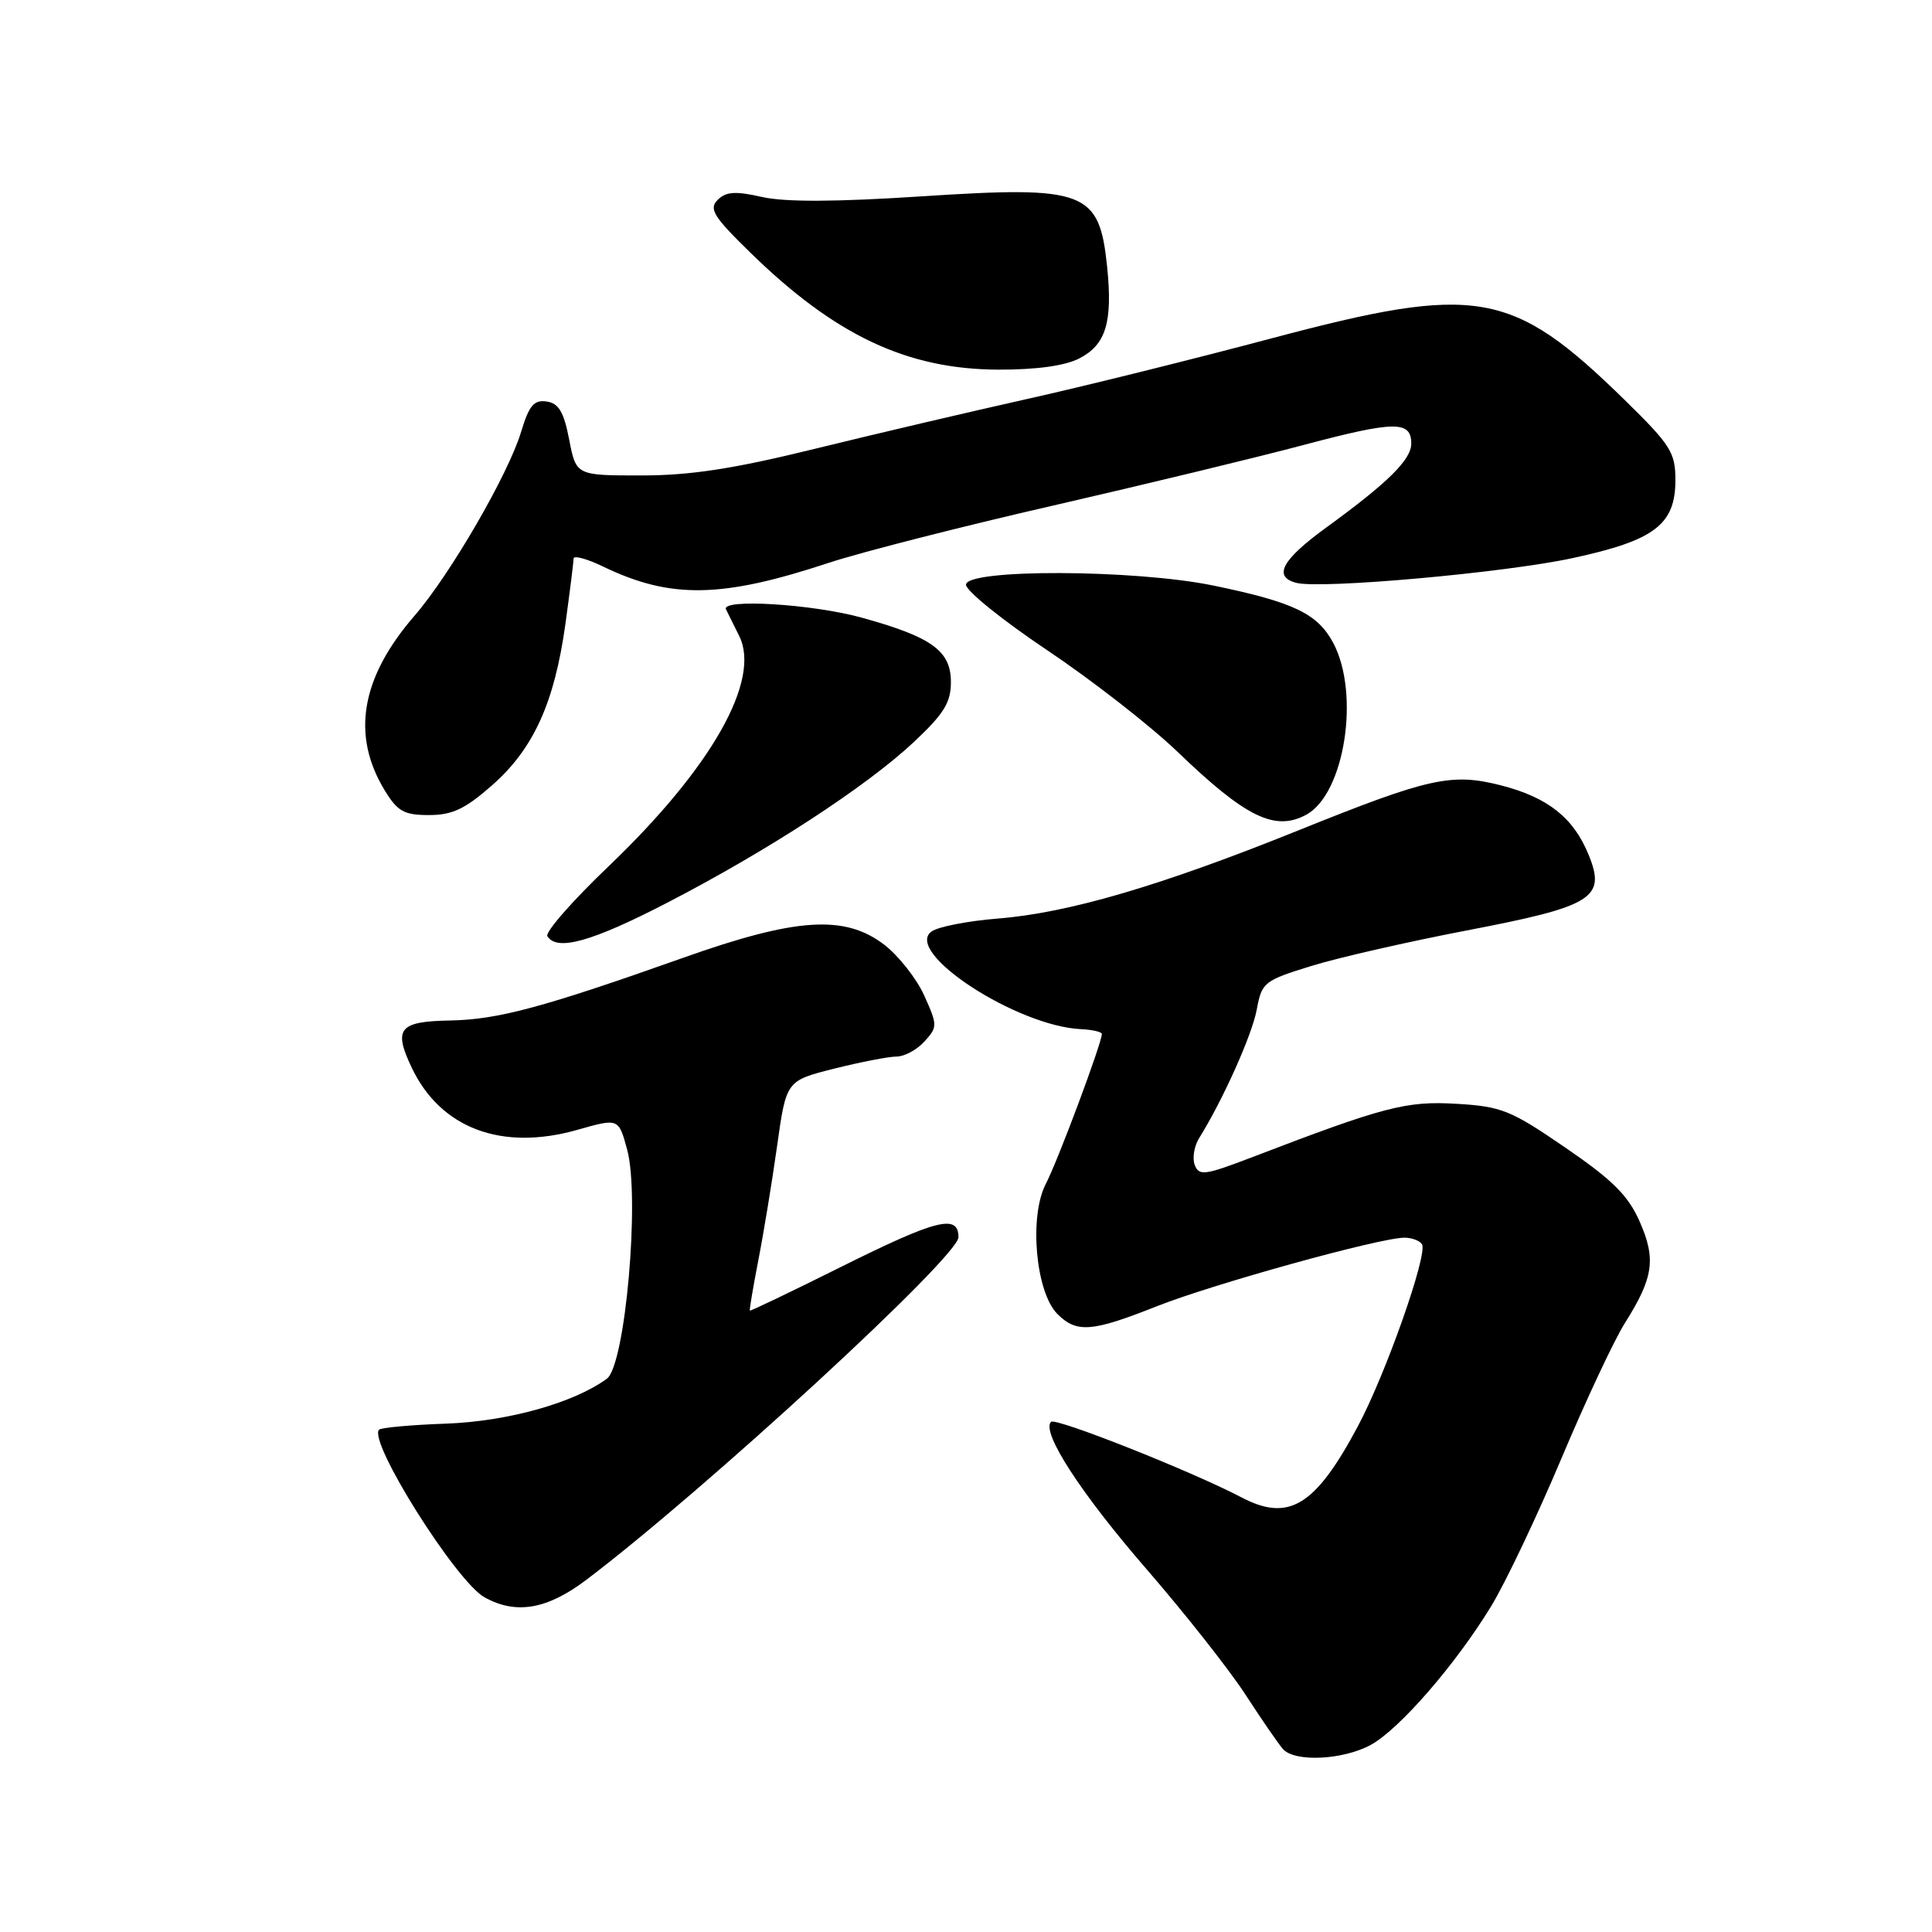 <?xml version="1.0" encoding="UTF-8" standalone="no"?>
<!DOCTYPE svg PUBLIC "-//W3C//DTD SVG 1.1//EN" "http://www.w3.org/Graphics/SVG/1.1/DTD/svg11.dtd" >
<svg xmlns="http://www.w3.org/2000/svg" xmlns:xlink="http://www.w3.org/1999/xlink" version="1.1" viewBox="0 0 256 256">
 <g >
 <path fill="currentColor"
d=" M 181.63 231.21 C 185.42 229.14 192.88 220.55 197.58 212.84 C 199.48 209.73 203.66 200.93 206.88 193.29 C 210.09 185.66 213.89 177.55 215.32 175.29 C 219.10 169.30 219.46 166.82 217.25 161.83 C 215.73 158.40 213.65 156.33 207.41 152.06 C 200.18 147.10 198.95 146.61 193.00 146.26 C 186.31 145.86 183.42 146.62 165.72 153.41 C 159.65 155.73 158.87 155.83 158.31 154.37 C 157.97 153.47 158.23 151.87 158.89 150.81 C 162.04 145.76 165.91 137.13 166.53 133.76 C 167.19 130.17 167.50 129.93 173.71 128.01 C 177.28 126.90 186.55 124.79 194.30 123.30 C 211.11 120.08 212.85 119.00 210.49 113.24 C 208.50 108.36 205.08 105.65 198.91 104.07 C 192.33 102.39 189.39 103.04 172.04 110.03 C 153.83 117.37 141.57 120.97 132.24 121.71 C 128.25 122.03 124.29 122.80 123.43 123.43 C 119.69 126.16 134.70 135.97 143.25 136.37 C 144.76 136.44 146.00 136.73 146.00 137.01 C 146.00 138.20 140.18 153.79 138.58 156.86 C 136.33 161.18 137.23 171.23 140.11 174.11 C 142.66 176.66 144.68 176.50 153.22 173.11 C 160.67 170.15 182.86 164.00 186.09 164.00 C 187.07 164.00 188.12 164.39 188.42 164.87 C 189.22 166.16 183.63 182.05 179.93 188.98 C 174.29 199.56 170.78 201.71 164.50 198.41 C 157.93 194.96 139.87 187.80 139.27 188.40 C 137.93 189.74 143.21 197.88 151.99 208.00 C 157.00 213.78 162.85 221.20 165.00 224.50 C 167.14 227.80 169.39 231.06 169.99 231.75 C 171.54 233.52 177.93 233.22 181.63 231.21 Z  M 77.67 209.35 C 93.36 197.49 127.00 166.52 127.00 163.94 C 127.00 160.82 124.11 161.56 111.36 167.91 C 104.84 171.16 99.44 173.75 99.36 173.66 C 99.28 173.57 99.79 170.57 100.48 167.00 C 101.18 163.43 102.30 156.61 102.97 151.85 C 104.18 143.20 104.18 143.20 110.54 141.60 C 114.05 140.72 117.76 140.00 118.80 140.00 C 119.84 140.00 121.50 139.10 122.50 138.00 C 124.24 136.07 124.24 135.86 122.46 131.90 C 121.44 129.65 119.04 126.61 117.13 125.15 C 111.91 121.18 105.47 121.60 90.50 126.92 C 71.98 133.49 65.99 135.10 59.66 135.22 C 52.88 135.34 52.10 136.29 54.54 141.44 C 58.37 149.52 66.48 152.57 76.54 149.70 C 81.97 148.16 81.97 148.16 83.10 152.33 C 84.82 158.66 82.86 180.90 80.41 182.69 C 76.01 185.90 67.29 188.34 59.11 188.64 C 54.50 188.80 50.50 189.17 50.23 189.44 C 48.72 190.94 60.44 209.57 64.20 211.65 C 68.37 213.97 72.50 213.26 77.67 209.35 Z  M 88.46 119.59 C 101.79 112.69 114.76 104.24 121.06 98.35 C 125.07 94.59 126.00 93.10 126.00 90.39 C 126.00 86.24 123.50 84.42 114.22 81.85 C 107.65 80.03 95.49 79.29 96.20 80.75 C 96.40 81.16 97.18 82.74 97.94 84.25 C 100.88 90.11 94.29 101.74 80.63 114.80 C 75.85 119.36 72.21 123.53 72.53 124.05 C 73.79 126.08 78.42 124.79 88.46 119.59 Z  M 173.06 107.97 C 178.16 105.24 180.26 91.94 176.65 85.17 C 174.57 81.30 171.42 79.79 160.79 77.59 C 150.35 75.44 128.00 75.36 128.00 77.48 C 128.00 78.29 132.84 82.19 138.75 86.15 C 144.66 90.11 152.43 96.16 156.02 99.61 C 165.04 108.29 168.91 110.19 173.06 107.97 Z  M 65.22 104.04 C 70.70 99.21 73.47 93.12 74.92 82.68 C 75.51 78.38 76.00 74.48 76.00 74.02 C 76.00 73.56 77.75 74.03 79.89 75.06 C 88.85 79.39 95.61 79.28 109.87 74.56 C 114.07 73.18 127.40 69.77 139.50 67.00 C 151.60 64.22 166.63 60.59 172.89 58.92 C 184.82 55.76 187.00 55.73 187.00 58.78 C 187.00 60.91 183.88 63.98 175.75 69.89 C 169.87 74.16 168.64 76.41 171.76 77.23 C 175.02 78.08 199.42 75.90 208.43 73.94 C 219.25 71.60 222.00 69.51 222.00 63.61 C 222.00 59.95 221.38 58.97 215.25 52.97 C 200.33 38.39 195.75 37.59 168.50 44.83 C 158.05 47.61 143.43 51.24 136.00 52.89 C 128.57 54.55 116.00 57.50 108.05 59.45 C 97.16 62.13 91.48 63.00 84.97 63.00 C 76.34 63.00 76.34 63.00 75.42 58.25 C 74.71 54.57 74.03 53.43 72.42 53.20 C 70.75 52.96 70.10 53.74 69.06 57.19 C 67.38 62.80 59.68 76.09 54.95 81.56 C 47.81 89.80 46.51 97.41 50.99 104.75 C 52.68 107.52 53.55 108.00 56.84 108.00 C 59.93 108.00 61.63 107.20 65.22 104.04 Z  M 143.04 47.48 C 146.55 45.66 147.45 42.68 146.70 35.34 C 145.66 25.28 143.87 24.60 122.07 26.02 C 110.75 26.76 104.01 26.79 100.97 26.10 C 97.45 25.30 96.20 25.39 95.10 26.48 C 93.90 27.68 94.52 28.68 99.44 33.49 C 110.67 44.45 120.20 48.94 132.30 48.98 C 137.36 48.99 141.13 48.47 143.04 47.48 Z "/>
</g>
</svg>